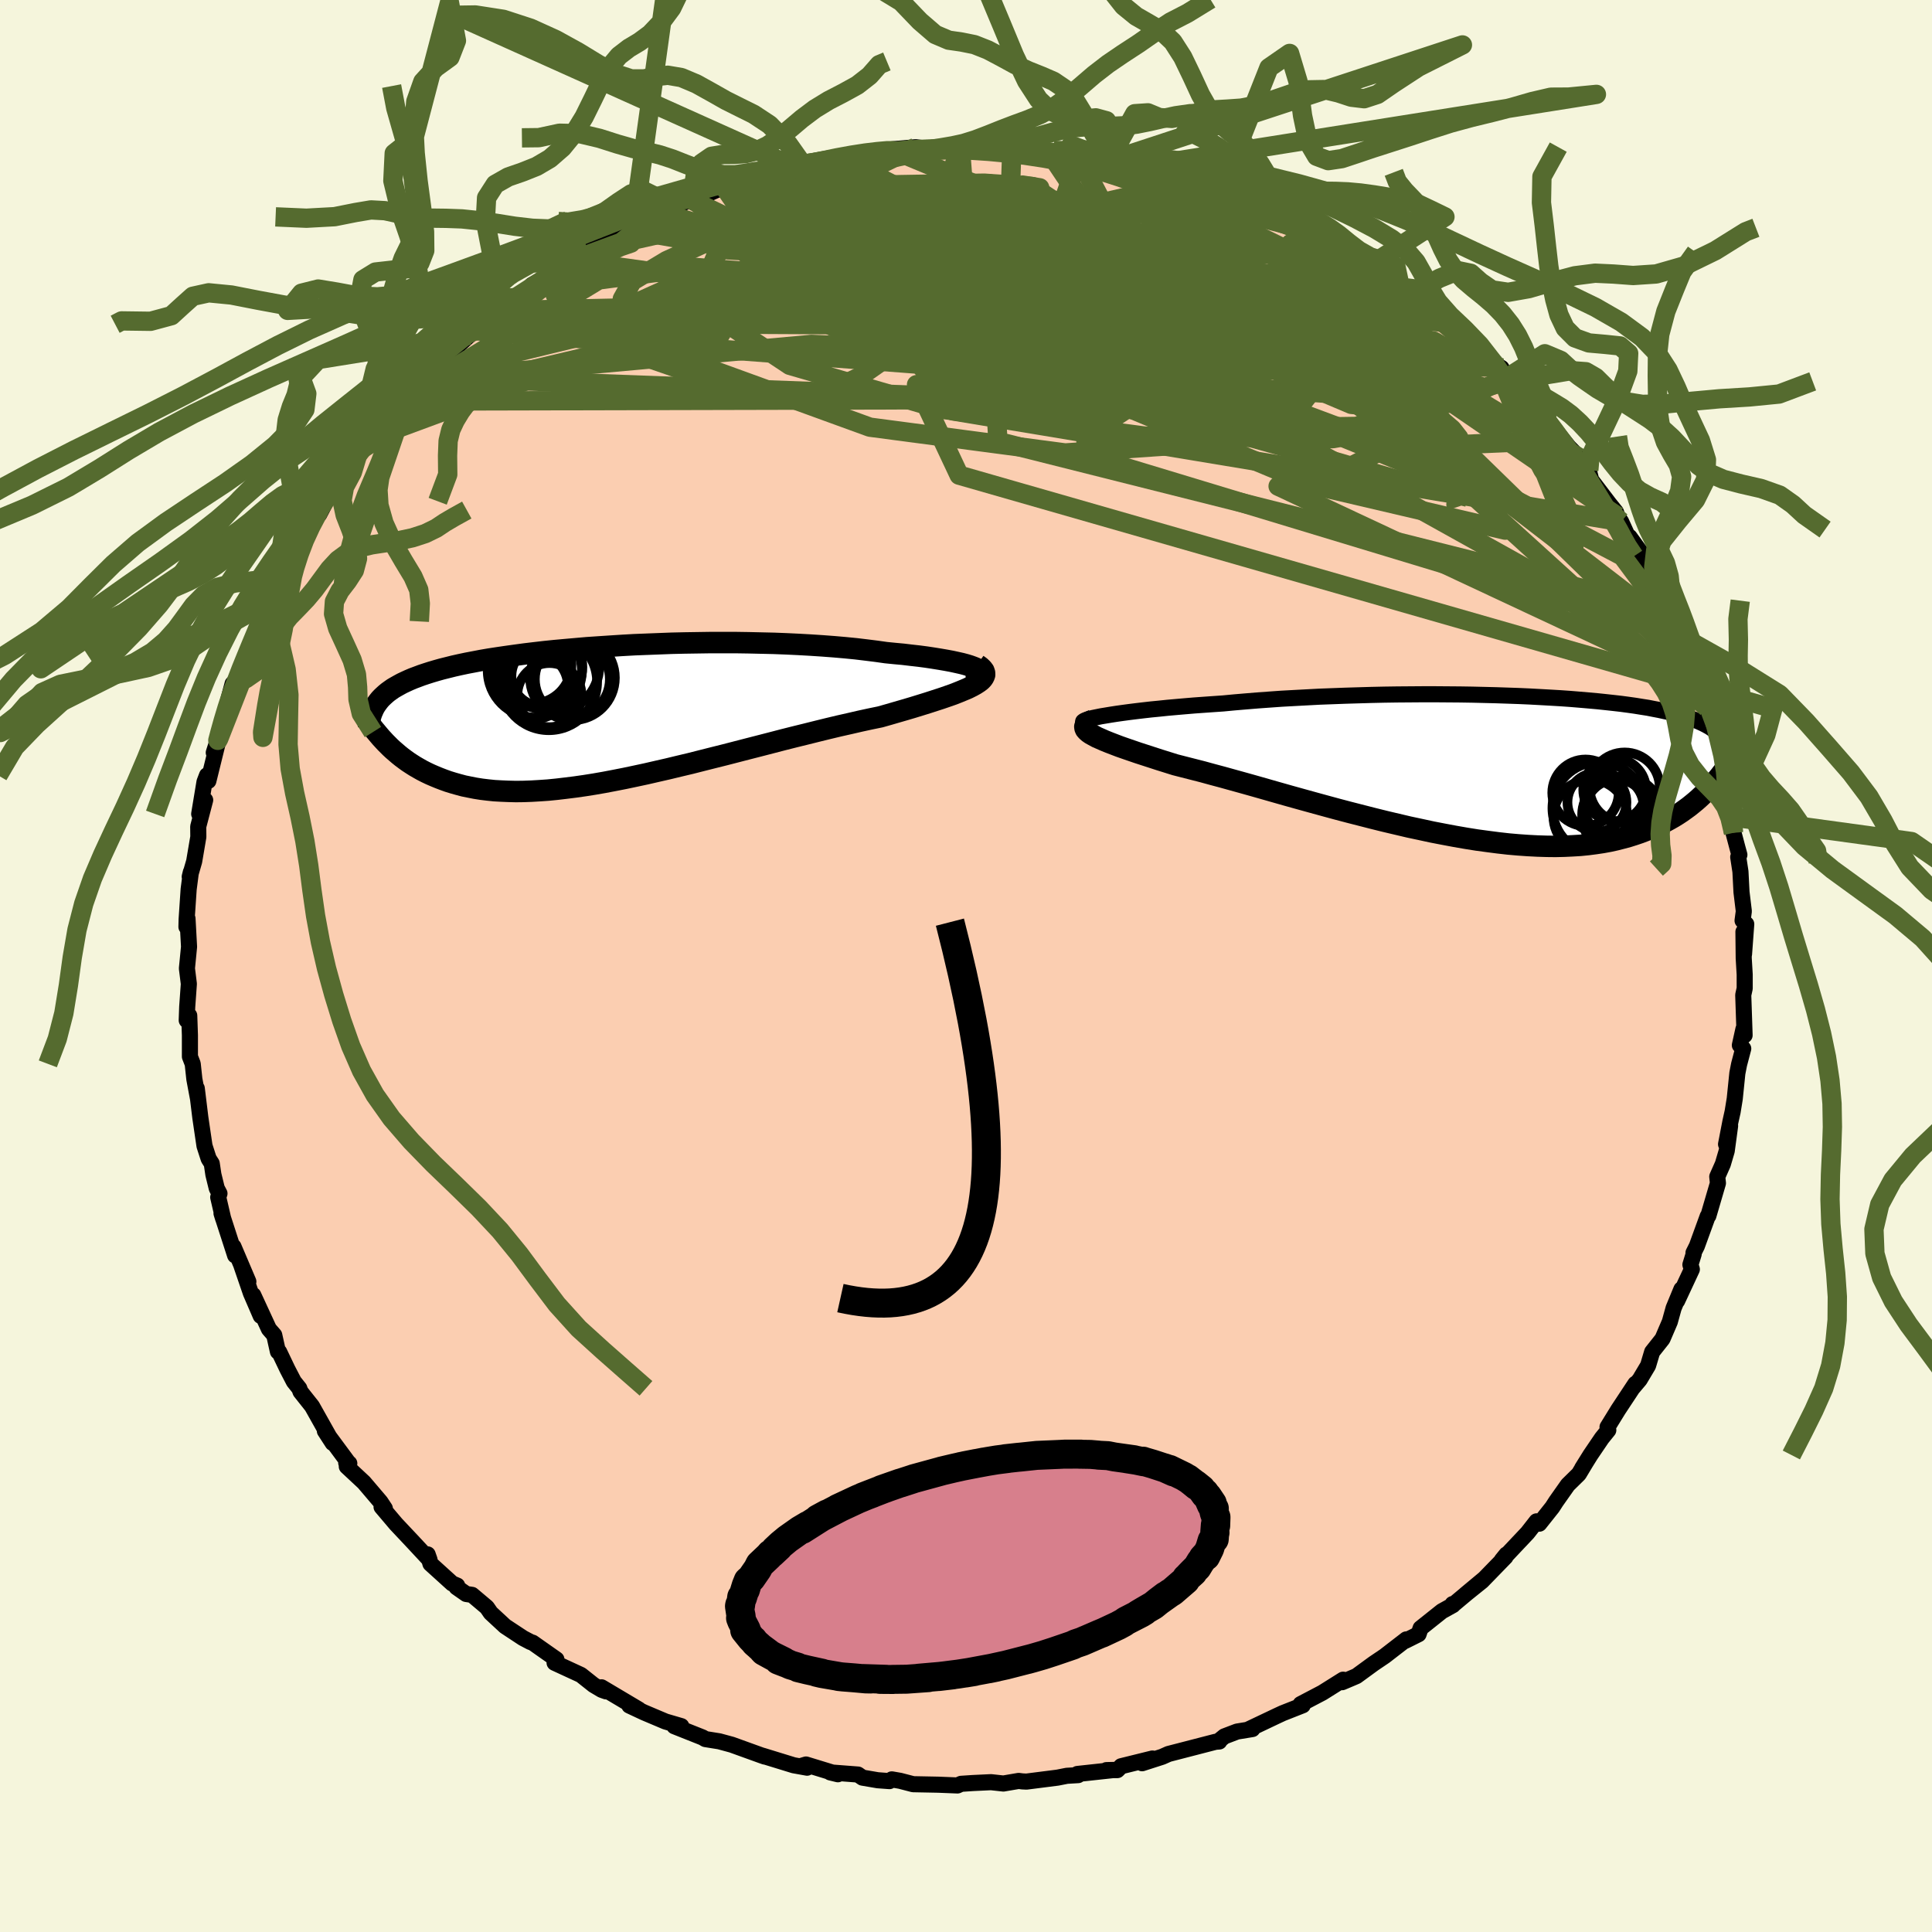 <svg xmlns="http://www.w3.org/2000/svg" width="500" height="500" viewBox="-100 -100 200 200"><defs><clipPath id="c"><path d="m39.33-4.86-.27-.11-.33-.12-.39-.12-.45-.12-.49-.11-.55-.12-.59-.11-.64-.11-.68-.11-.73-.11-.76-.1-.8-.09-.84-.1-.87-.08-.9-.09-.99-.14-1.04-.13-1.08-.13-1.12-.11-1.15-.1-1.19-.09-1.22-.08L21-7.31l-1.26-.06-1.29-.05-1.3-.03-1.32-.03-1.32-.02h-2.66l-1.33.02-1.32.02-1.32.03-1.3.05-1.29.05-1.28.05-1.25.07-1.24.08-1.21.08-1.19.08-1.15.1-1.13.1-1.1.1-1.07.11-1.03.12-1 .12-.96.13-.93.13-.89.13-.85.13-.82.14-.78.15-.74.14-.71.15-.67.15-.64.16-.6.15-.57.16-.54.16-.5.16-.48.16-.45.17-.43.16-.4.17-.37.17-.36.17-.33.18-.32.18-.29.17-.27.19-.25.18-.23.19-.21.19-.2.19-.18.19-.16.2-.15.2-.14.2-.12.2 1.13 3.66.25.25.26.26.27.25.29.25.29.25.31.25.32.24.33.24.35.23.36.23.38.22.39.22.41.21.42.2.44.19.46.19.47.18.5.18.52.16.53.15.56.15.59.12.61.12.63.1.66.08.68.07.72.04.73.03.77.02.79-.01.83-.03.85-.05.87-.06.9-.09.93-.11.96-.12.98-.14 1.01-.16 1.03-.18 1.05-.2L3 6.56l1.09-.23 1.12-.24 1.13-.26 1.14-.26 1.16-.28 1.18-.28 1.18-.3 1.19-.3 1.2-.3 1.2-.31 1.2-.31L17 3.18l1.2-.31 1.19-.31 1.19-.3 1.18-.29 1.16-.29 1.14-.28 1.13-.27L26.3.88l1.08-.25L28.44.4l1.02-.21.88-.25.86-.25.83-.24.81-.24.78-.24.74-.23.71-.23.68-.22.64-.22.6-.21.56-.22.51-.21.47-.2.42-.21.36-.2"/></clipPath><clipPath id="b"><path d="m-40.01-5.27.54-.09.58-.09.64-.09.67-.09.72-.09.76-.09.79-.09.83-.08.86-.09.9-.08.92-.08.95-.08.98-.07.99-.07 1.02-.07 1.16-.11 1.18-.1 1.21-.1 1.24-.09 1.27-.09 1.28-.07 1.31-.07 1.31-.07 1.33-.05 1.34-.05 1.34-.04 1.35-.04 1.34-.03 1.34-.02 1.33-.01 1.32-.01h1.31l1.3.01 1.28.01 1.25.02 1.24.03 1.21.03 1.19.04 1.16.04 1.13.05 1.1.06 1.07.06 1.03.06 1 .07.97.08.93.08.9.08.86.09.82.09.79.09.75.1.71.1.68.11.64.1.61.12.58.11.55.12.51.11.48.13.46.12.43.12.4.13.38.13.36.13.33.13.32.14.3.14.28.14.25.14.24.14.22.15.21.15.19.15.17.15.16.16.15.15.13.16.12.17.11.16-1.76 5.05-.29.3-.3.29-.31.29-.33.29-.34.28-.36.29-.37.27-.39.28-.41.27-.42.26-.44.25-.46.25-.48.24-.49.23-.52.22-.54.22-.55.21-.59.2-.6.19-.63.17-.66.17-.68.15-.71.13-.74.11-.77.1-.8.08-.83.05-.85.04-.89.02-.92-.01-.95-.03-.97-.05-1-.07-1.03-.09-1.06-.12-1.08-.14-1.11-.15-1.13-.18-1.15-.2-1.17-.22-1.19-.23-1.2-.26-1.22-.26-1.23-.29-1.23-.29-1.25-.31-1.25-.32-1.25-.32-1.25-.33-1.25-.34-1.24-.34-1.23-.34-1.22-.34-1.2-.34-1.19-.34-1.16-.33-1.14-.32-1.12-.31-1.08-.3-1.05-.28L-30 .55l-.98-.25-.94-.24-.9-.23-.83-.26-.8-.25-.77-.25-.74-.24-.71-.23-.67-.23-.64-.22-.6-.21-.55-.21-.52-.2-.47-.19-.43-.19-.39-.17-.33-.18-.29-.16"/></clipPath><filter id="a"><feTurbulence baseFrequency=".05" numOctaves="3" result="noise" type="noise"/><feDisplacementMap in="SourceGraphic" in2="noise" scale="2"/></filter></defs><rect width="100%" height="100%" x="-100" y="-100" fill="beige"/><path fill="#FBCEB1" stroke="#000" stroke-linejoin="round" stroke-width="1.667" d="m80.51-.79.1 1.68v1.43l-.15.68.14 4.17-.12-.64-.37 1.67.35.35-.43 1.63-.18.92-.27 2.64-.22 1.35-.23 1.03-.45 2.33.42-1.9-.35 2.59-.4 1.36-.58 1.31.07.67-.99 3.38-.07.05-1.12 3.08-.35.7.02.13-.34 1.1.15.48-1.52 3.26.44-1.2-.81 1.96-.39 1.41-.76 1.77-1.07 1.35-.42 1.41-.87 1.46-.64.76.19-.33-1.77 2.68-1.11 1.8.08.32-.67.83-1.18 1.74-.86 1.38.41-.66-.75 1.25-1.14 1.12-1.22 1.73-.38.59-1.35 1.7-.29-.24-.93 1.19-2.66 2.82.47-.58-.09.25-2.44 2.51-1.73 1.39 1.98-1.65-3.18 2.66-.11-.03.04.11-1.14.63-2.21 1.76-.21.62-1.38.69.11-.15-2.24 1.73-1.14.77-1.78 1.3-.63.27-.85.36.1-.26-2.15 1.35-2.25 1.18.22.12-2.08.82-.56.26-3.01 1.43.44-.05-1.59.26-1.31.5-.43.35-.1.18-.39.03-4.87 1.26-.65.29-2.08.67 1.07-.49-3.24.8-.39.4h-1.13l.87-.02-3.88.42.08.12-1.17.07-.96.19-3.22.41-.42-.02-.39-.05-1.58.27-1.28-.14-1.89.09-1.21.08-.37.17-2.01-.08-2.58-.05-1.35-.35-.86-.15-.24.18-1.22-.09-1.58-.27-.46-.32-2.87-.22.79.19-3.3-1.01-.63.19.74.14-1.39-.25-3.22-.99.23.09-.29-.1-3.13-1.13-1.29-.35-1.44-.23-.29-.17-2.92-1.16.72-.01-.99-.29-.65-.19-2.2-.93-1.54-.72.99.41-3.87-2.3.47.42-.45-.16-.84-.5-1.31-1.04-2.73-1.26.19-.35-2.46-1.73-.22-.07-.78-.41-1.85-1.22-1.49-1.38-.4-.58-1.53-1.29-.61-.09-1-.7.07-.17-.52-.22-2.25-2.04-.29-.97.2.57-1.74-1.87-1.74-1.85L-60.5 56l.34.16-.45-.68-1.72-2.02-1.77-1.65.26-.32-.32-.06.26.04-2.47-3.34.81 1.25-2.14-3.81-1.19-1.5-.13-.35-.56-.7-.66-1.27-.86-1.8-.13-.03-.38-1.71-.55-.63-1.62-3.51.77 2.15-1.02-2.36-.98-2.86.72 1.67-1.54-3.62.17.91-1.41-4.36.18.58-.52-2.24.13-.39-.28-.53-.35-1.43-.17-1.14-.32-.5-.43-1.33-.43-2.92-.37-3.03-.03.04.16 1.03-.38-2.03-.17-1.58-.29-.75V7.16l-.07-2.03-.26.49.05-1.39.17-2.38-.2-1.6.22-2.24-.16-2.92-.11.86.02-.78.21-3.12.23-1.78-.12.49.46-1.59.43-2.53v-.17l-.01-.9.72-2.75-.62 1.44.55-3.32.26-.68.14.58 1.08-4.38-.52 1.45.93-2.93-.16.25.57-2.16.61-2.29.54-.52.43-1.32 1.07-2.76-.26 1.13 1.3-3.45.03.01.87-2.46.11.27.45-1.49.93-1.35.83-1.54.49-.87 1.18-2.11 1.1-1.48v-.23l-.1.63 1.4-2.68-.2.48 1.66-2.39 1.23-1.96-.18.49.86-1.16 1.3-1.62-1.08 1.1 3.32-3.98-.68 1.14 1.5-1.65 1.57-1.71-.53.6.6-.86 1.26-1.31 1.64-1.31 1.88-1.72 1.45-1.27-.94.67.02.13 1.51-1.11.83-.96 2.42-1.38-.21-.13.75-.46.63-.69 2.44-1.38 2.31-1.6-.61.45 1.13-.95.43-.1 3.73-2.22.14.01 1.92-.83 1.69-.94.52.08.13-.21 2.9-1.27-.12.21.49-.56 1.2-.15 1.59-.71 2.87-.82-2.3.9 3.85-1.43-1.14.37 2.38-.43 1.96-.59.69-.07.67-.27 2.43-.68 1.53-.03 2.14-.2.79-.26 1.21-.35.59.13-.3-.14 2.47-.22 1.7.21.69.02 2.4-.06-.16-.12.73.14 2.81-.09 1.92.23-.14-.01 1.72-.02 2.13.08.08.23 2.1-.04.9.47.52-.03 1.98.38.59.05 2.03.6h1.11l.69.14 2.1.7-.39-.16 3.39.95-.65.01 3.05 1.07.28-.38.23.32.68.44 3.77 1.31 1.64 1.01-1.36-.89 2.59 1.11 2.04 1.06.85.65-1.88-.99 2.06 1.2 2.77 1.4.45.19 1.08.71.64.35 2.11 1.29.91.93.39.07 1.38 1.27.25-.08 1.68 1.77-.24-.81 1.99 1.57 1.83 1.75-.03.21.97.92 1.52 1.28.74.44.61 1.01.28-.07 2.96 3-.16.15.78 1.07.17.25.22.15 2.11 2.62 1.06 1.08.44.71.57.62.25 1.01 1.86 2.44.7.87.16.44.38.57.96 2.11-.09-.54 1.15 1.58.99 2.2.86 1.36-.45-.35 1.35 2.75 1.04 2.09v.46l-.19-.33.35.4 1.87 4.7-.02-.46.38 1.22-.01-.41.7 2.48.61 3.16-.36-1.51 1.03 3.1.49 2.29-.06.65.57 2.45-.26-1.2.56 2.36.16 1.64.4 1.51.21.77-.12.23.23 1.51.11 2.12.24 1.98-.13.97.38.36-.23 3.13-.06-2.33.03 2.75.1 1.68" filter="url(#a)"/><path fill="#fff" d="m-40.01-5.27.54-.09.58-.09.64-.09.67-.09.72-.09.76-.09.79-.09.83-.08.86-.09.9-.08.92-.08.95-.08.98-.07.99-.07 1.02-.07 1.16-.11 1.18-.1 1.21-.1 1.24-.09 1.27-.09 1.28-.07 1.31-.07 1.31-.07 1.33-.05 1.34-.05 1.34-.04 1.35-.04 1.34-.03 1.34-.02 1.33-.01 1.32-.01h1.31l1.3.01 1.28.01 1.25.02 1.24.03 1.21.03 1.19.04 1.16.04 1.13.05 1.1.06 1.07.06 1.03.06 1 .07.97.08.93.08.9.08.86.09.82.09.79.09.75.1.71.1.68.11.64.1.61.12.58.11.55.12.51.11.48.13.46.12.43.12.4.13.38.13.36.13.33.13.32.14.3.14.28.14.25.14.24.14.22.15.21.15.19.15.17.15.16.16.15.15.13.16.12.17.11.16-1.76 5.05-.29.3-.3.29-.31.29-.33.29-.34.28-.36.29-.37.27-.39.28-.41.27-.42.26-.44.25-.46.25-.48.24-.49.23-.52.22-.54.22-.55.21-.59.2-.6.19-.63.17-.66.17-.68.15-.71.13-.74.11-.77.1-.8.08-.83.05-.85.04-.89.02-.92-.01-.95-.03-.97-.05-1-.07-1.03-.09-1.06-.12-1.08-.14-1.11-.15-1.13-.18-1.15-.2-1.17-.22-1.19-.23-1.2-.26-1.22-.26-1.23-.29-1.23-.29-1.25-.31-1.25-.32-1.25-.32-1.25-.33-1.25-.34-1.24-.34-1.23-.34-1.22-.34-1.2-.34-1.19-.34-1.16-.33-1.14-.32-1.12-.31-1.08-.3-1.05-.28L-30 .55l-.98-.25-.94-.24-.9-.23-.83-.26-.8-.25-.77-.25-.74-.24-.71-.23-.67-.23-.64-.22-.6-.21-.55-.21-.52-.2-.47-.19-.43-.19-.39-.17-.33-.18-.29-.16" filter="url(#a)" transform="translate(54.48 -20.66)"/><path fill="#fff" d="m39.33-4.86-.27-.11-.33-.12-.39-.12-.45-.12-.49-.11-.55-.12-.59-.11-.64-.11-.68-.11-.73-.11-.76-.1-.8-.09-.84-.1-.87-.08-.9-.09-.99-.14-1.04-.13-1.08-.13-1.12-.11-1.15-.1-1.19-.09-1.22-.08L21-7.31l-1.26-.06-1.29-.05-1.3-.03-1.32-.03-1.32-.02h-2.66l-1.33.02-1.32.02-1.32.03-1.3.05-1.29.05-1.28.05-1.25.07-1.24.08-1.21.08-1.19.08-1.15.1-1.13.1-1.1.1-1.07.11-1.03.12-1 .12-.96.13-.93.13-.89.13-.85.13-.82.14-.78.15-.74.14-.71.15-.67.15-.64.16-.6.15-.57.16-.54.16-.5.16-.48.16-.45.17-.43.16-.4.17-.37.17-.36.17-.33.18-.32.18-.29.17-.27.19-.25.18-.23.19-.21.19-.2.19-.18.19-.16.2-.15.2-.14.2-.12.2 1.13 3.66.25.25.26.26.27.25.29.25.29.25.31.25.32.24.33.24.35.23.36.23.38.22.39.22.41.21.42.2.44.19.46.19.47.18.5.18.52.16.53.15.56.15.59.12.61.12.63.1.66.08.68.07.72.04.73.03.77.02.79-.01.83-.03.85-.05.87-.06.9-.09.93-.11.96-.12.98-.14 1.01-.16 1.03-.18 1.05-.2L3 6.56l1.09-.23 1.12-.24 1.13-.26 1.14-.26 1.16-.28 1.18-.28 1.18-.3 1.19-.3 1.2-.3 1.2-.31 1.2-.31L17 3.18l1.2-.31 1.19-.31 1.19-.3 1.18-.29 1.16-.29 1.14-.28 1.13-.27L26.3.88l1.08-.25L28.44.4l1.02-.21.88-.25.86-.25.83-.24.81-.24.78-.24.74-.23.71-.23.68-.22.64-.22.6-.21.56-.22.51-.21.47-.2.42-.21.36-.2" filter="url(#a)" transform="translate(-38.33 -25.98)"/><g fill="none" stroke="#000" transform="translate(54.48 -20.66)"><path stroke-linejoin="round" stroke-width="1.667" d="m-42.31-4.54-.05-.05.01-.06.08-.06.14-.07.21-.08.27-.08.32-.08.39-.08.44-.09.49-.08.54-.09.58-.09.64-.09.67-.09.72-.09.76-.09.79-.09.83-.08.86-.09.9-.08.92-.08.95-.08.98-.07.99-.07 1.02-.07 1.16-.11 1.18-.1 1.21-.1 1.24-.09 1.27-.09 1.28-.07 1.31-.07 1.31-.07 1.33-.05 1.34-.05 1.34-.04 1.35-.04 1.34-.03 1.34-.02 1.33-.01 1.32-.01h1.31l1.3.01 1.28.01 1.25.02 1.24.03 1.21.03 1.19.04 1.16.04 1.13.05 1.1.06 1.07.06 1.03.06 1 .07.97.08.93.08.9.08.86.09.82.09.79.09.75.1.71.1.68.11.64.1.61.12.58.11.55.12.51.11.48.13.46.12.43.12.4.13.38.13.36.13.33.13.32.14.3.14.28.14.25.14.24.14.22.15.21.15.19.15.17.15.16.16.15.15.13.16.12.17.11.16.1.17.08.17.08.17.07.17.06.17.05.18.04.18.04.18.03.18.02.19" filter="url(#a)"/><path stroke-linejoin="round" stroke-width="2.222" d="m-41.3-4.81-.31.14-.23.14-.18.14-.11.13-.05.14.02.15.06.14.13.15.18.16.23.16.29.16.33.18.39.17.43.19.47.19.52.2.55.21.6.21.64.22.67.23.71.23.74.24.77.25.8.25.83.26.9.23.94.24.98.25 1.02.28 1.05.28 1.08.3 1.12.31 1.14.32 1.16.33 1.19.34 1.2.34 1.22.34 1.23.34 1.24.34 1.25.34 1.25.33 1.25.32 1.25.32 1.25.31 1.23.29 1.23.29 1.22.26 1.2.26 1.19.23 1.17.22 1.15.2 1.13.18 1.11.15 1.08.14 1.06.12 1.03.09 1 .07.97.05.95.03.92.01.89-.02.85-.04.83-.05.8-.08.77-.1.74-.11.71-.13.68-.15.66-.17.63-.17.6-.19.59-.2.55-.21.54-.22.52-.22.49-.23.48-.24.46-.25.44-.25.42-.26.41-.27.39-.28.37-.27.36-.29.34-.28.33-.29.31-.29.3-.29.29-.3.28-.29.26-.29.26-.3.24-.29.24-.29.22-.29.22-.28.21-.29.19-.28.2-.28" filter="url(#a)"/><circle cx="11.011" cy="4.323" r="4.782" clip-path="url(#b)" filter="url(#a)"/><circle cx="10.836" cy="3.713" r="3.054" clip-path="url(#b)" filter="url(#a)"/><circle cx="9.651" cy="2.723" r="3.44" clip-path="url(#b)" filter="url(#a)"/><circle cx="10.151" cy="5.188" r="3.818" clip-path="url(#b)" filter="url(#a)"/><circle cx="12.666" cy="2.418" r="3.248" clip-path="url(#b)" filter="url(#a)"/><circle cx="13.481" cy="5.168" r="4.136" clip-path="url(#b)" filter="url(#a)"/><circle cx="12.861" cy="4.618" r="3.27" clip-path="url(#b)" filter="url(#a)"/><circle cx="12.586" cy="4.133" r="3.078" clip-path="url(#b)" filter="url(#a)"/><circle cx="13.701" cy="2.188" r="3.634" clip-path="url(#b)" filter="url(#a)"/><circle cx="13.026" cy="4.993" r="3.722" clip-path="url(#b)" filter="url(#a)"/></g><g fill="none" stroke="#000" transform="translate(-38.33 -25.98)"><path stroke-linejoin="round" stroke-width="2.222" d="m38.31-3.87.44-.07.36-.08.28-.09.21-.09.13-.1.05-.1-.01-.11-.08-.11-.15-.12-.21-.12-.27-.11-.33-.12-.39-.12-.45-.12-.49-.11-.55-.12-.59-.11-.64-.11-.68-.11-.73-.11-.76-.1-.8-.09-.84-.1-.87-.08-.9-.09-.99-.14-1.04-.13-1.08-.13-1.12-.11-1.15-.1-1.19-.09-1.22-.08L21-7.31l-1.26-.06-1.29-.05-1.3-.03-1.32-.03-1.32-.02h-2.66l-1.33.02-1.32.02-1.32.03-1.3.05-1.29.05-1.28.05-1.25.07-1.24.08-1.21.08-1.19.08-1.15.1-1.13.1-1.1.1-1.07.11-1.03.12-1 .12-.96.13-.93.13-.89.13-.85.13-.82.14-.78.15-.74.14-.71.15-.67.15-.64.16-.6.15-.57.16-.54.16-.5.16-.48.16-.45.17-.43.16-.4.17-.37.17-.36.17-.33.18-.32.18-.29.17-.27.19-.25.18-.23.19-.21.19-.2.19-.18.19-.16.2-.15.2-.14.2-.12.2-.11.21-.09.21-.09.21-.07.21-.07.22-.05.22-.05.22-.03.23-.03.23-.02.22" filter="url(#a)"/><path stroke-linejoin="round" stroke-width="2.222" d="m39.49-5.22.31.22.23.22.15.2.07.21.01.2-.07.2-.13.2-.19.2-.25.19-.31.2-.36.2-.42.21-.47.2-.51.21-.56.22-.6.21-.64.22-.68.22-.71.23-.74.23-.78.24-.81.24-.83.24-.86.25-.88.25-1.02.21-1.06.23-1.08.25-1.11.25-1.13.27-1.14.28-1.16.29-1.18.29-1.19.3-1.19.31-1.2.31-1.21.31-1.2.31-1.2.31-1.2.3-1.19.3-1.18.3-1.18.28-1.16.28-1.14.26-1.13.26-1.12.24L3 6.56l-1.07.21-1.05.2-1.03.18-1.01.16-.98.14-.96.12-.93.11-.9.09-.87.06-.85.05-.83.03-.79.01-.77-.02-.73-.03-.72-.04-.68-.07-.66-.08-.63-.1-.61-.12-.59-.12-.56-.15-.53-.15-.52-.16-.5-.18-.47-.18-.46-.19-.44-.19-.42-.2-.41-.21-.39-.22-.38-.22-.36-.23-.35-.23-.33-.24-.32-.24-.31-.25-.29-.25-.29-.25-.27-.25-.26-.26-.25-.25-.24-.26-.23-.25-.22-.26-.21-.25-.21-.25-.2-.25-.18-.25-.19-.24-.17-.25-.17-.24" filter="url(#a)"/><circle cx="-6.31" cy="-4.617" r="4.874" clip-path="url(#c)" filter="url(#a)"/><circle cx="-6.26" cy="-3.007" r="3.384" clip-path="url(#c)" filter="url(#a)"/><circle cx="-4.855" cy="-3.427" r="4.996" clip-path="url(#c)" filter="url(#a)"/><circle cx="-4.375" cy="-5.042" r="4.74" clip-path="url(#c)" filter="url(#a)"/><circle cx="-4.795" cy="-2.062" r="3.32" clip-path="url(#c)" filter="url(#a)"/><circle cx="-5.605" cy="-4.042" r="3.122" clip-path="url(#c)" filter="url(#a)"/><circle cx="-2.405" cy="-3.857" r="4.386" clip-path="url(#c)" filter="url(#a)"/><circle cx="-2.42" cy="-3.702" r="3.882" clip-path="url(#c)" filter="url(#a)"/><circle cx="-6.585" cy="-5.252" r="4.074" clip-path="url(#c)" filter="url(#a)"/><circle cx="-5.665" cy="-4.977" r="4.284" clip-path="url(#c)" filter="url(#a)"/></g><g fill="none" stroke="#556B2F" stroke-linejoin="round" stroke-width="2"><path d="m-56.18-60.96 72.81 2.69 24.08 2.94 1.35-1.65-5.78-4.22-7.54-4.87-8.16-4.52-7.27-3.51-4.26-2.1-.15-.63 2.88.66 3.26 1.79 1.25 2.95-1.26 4.17-2.17 4.98-.79 4.53 1.6 2.09 3.16-2.13 5.39-5.91 33.21 1.79" filter="url(#a)"/><path d="m46.97-69.04-38.44 3.3-4.2-.64-6.01-2.41-3.21-2.23 3.3-1.69 6.98-1.23 6.51-.63 4.28.4 2.5 1.77 1.36 2.88.11 3.05-1.1 2.09-1.16.22-.62-2.48-3.28-6.03-9.38-8 .13-3.77" filter="url(#a)"/><path d="m8.67-84.15 13.19 19.66-5.22 2.48-3.24-3.44-6.39-4.28-8.56-2.78-6.13-1.1-1.16-.43 2.92-.75 4.7-1.38 4.56-1.69 3.25-1.56 1.04-1.14-1.77-.28-5.43 1.82-14.45 6.78-47.94 17.74" filter="url(#a)"/><path d="M-24.48-80.59-3.38-73l-15.94 4.22-12.64 1.39-2.78-.99 4.46-2.01 8.3-1.76 9.94-.61 10.27.93 9.58 2.41 7.62 3.29 4.46 3.27.86 2.4-1.74 1.1-2.06.11-.01-.01 2.8.87 3.28 2.1-1.47 2.4-11.28.78-20.22-2.67-17.49-6.36 5.37-8.6 45.11-10.34" filter="url(#a)"/><path d="m-50.87-65.77 70.61 5.34 24.45 1.6 4.01 2.37-10.21 1.87-19.52-.27-21.1-2.79-15.61-4.53-7.43-4.94-1.22-4.03.99-2.34.61-.73.71.09 3.26.2 7.82.47 13.18 1.18 18.18-.26 2.83-9.34" filter="url(#a)"/><path d="m23.69-81.09 23.03 19.15-.83.81-2.03-1.16.55-.01-.39.16-4.19-.4-8.37-1.01-10.92-1.5-10.99-1.91L.8-69.14l-5.3-2.24-2-2.1.13-1.82.92-1.49.98-1.06.86-.41.32.67-1.44 2.15-4.26 3.6-4.76 3.91 3.07 1.43 18.02-4.82 4.33-12.4" filter="url(#a)"/><path d="M75.64-30.02 51.3-53.74 29.56-67.38l-16.88-4.28-11.57 1.7-2.64 4.39 6.94 4.64 12.7 3.5 13.01 1.72 9.35-.15 4.43-1.73.12-2.69-3.15-2.94-5.73-2.63-7.59-1.98-7.9-1.23-5.64-.71-1.08-.84 3.71-1.7 6.28-2.6 5.17-2.57 1.96-.84" filter="url(#a)"/><path d="m20.69-81.88-6.62 4.48-2.75 3.41 8.77 3.35 8.93 2.91 2.09 1.18-4.68-.97-7.86-2.44-7.69-2.92-5.72-2.47-3.3-1.14-1.76.91-2.88 3.22-5.06 5.72 6.49 9.18 69.17 11.47" filter="url(#a)"/><path d="m-28.21-79.46 6.27 6.57 12.89-1.3 2.98-2.54-1.73-1.14-1.57.29.14.89 1.27.85 1.74.66 2.7.67 4.92 1.04 7.92 1.81 10.3 2.75 10.81 3.5 9.19 3.77 6.31 3.58 3.49 3.25 1.38 2.86-.74 1.98-4.55-.11-10.42-3.06-15.52-4.32L.12-58.62l-58.76.14" filter="url(#a)"/><path d="M72.59-36.88 3.31-54.3 2.7-64.41l13.53-3.32 7.64-.19-.56.73-4.46.48-4.02-.39-1.59-1.26.9-1.53 2.59-.99 3.34.01 3.1.79 1.92.98v.67l-2.25.39-4.59.51-7 .87-9.18.83-9.71-.1-6.1-1.57 2.92-2.16 12.59-.55 7.28 1.67-44.42-7.75" filter="url(#a)"/><path d="m-58.64-58.48 20.62-12.54 9.95-1.3 11.22.87 10.91-.48 5.32-1.52-1.04-.98-3.81.86-2.32 2.72 1.22 3.02 4.11 1.01 5.23-2.33 5.77-4.43 8.14-2.57L32-71.32l31.9 19.38" filter="url(#a)"/><path d="m-50.87-65.77 11.18-1.6 22.22-3.96 14.22-2.68 6.16-.91 2.57.74.48 1.42-2.03.95-3.9-.06-3.22-.8.3-.9 5.05-.5 8.65.04 9.5.33 7.56.21 4-.24.23-.76-3.05-.98-6.07-.53-10.07 1.03-17.32 3.82-28.49 6.58-25.74 6.09" filter="url(#a)"/><path d="m-40.8-73.03 62.03 8.6 17.05.53-2.98-.12-13.54-.83-15.51-1.28-9.97-.53-.63.98 7.88 2.11 12.2 2.01 11.44.63 7.06-1.18 1.7-2.26-2.72-1.91-5.44-.35-5.99 1.33-3.24 1.44 1.72-1.67-1.35-7.94L-7.38-84.4" filter="url(#a)"/><path d="m32.69-77.31-15.65-2.61 8.32 6.9 14.37 10.55 9.39 8.11 1.56 3.35-4.2-.65-7.08-2.89-8.34-3.81-8.68-4.02-7.4-3.56-3.79-2.16.95.14 3.52 2.52.92 3.6-5.84 2.34-9.52-.77.23-3.41 23.76-2.45 29.48 3.78" filter="url(#a)"/><path d="M73.44-34.66 35.72-63.73l-19-7.73-13.39-.68-9.54.49-3.65.6 2.26.86 5.41.98 4.61.6.81-.12-3.48-.82-5.63-1.22-4.32-1.36-.12-1.33 4.94-1.23 8.43-1.03 8.69-.73 5.39-.46-.5-.23-7.13.06-12 .56-12.05 1.01-3.42.66 16.91-.07 46.4 4.69" filter="url(#a)"/><path d="m55.43-61.91-20.02-4.63-10.5 1.46-10.59-.36-4.67.25 1.94.92 4.14.27 1.52-1.13-3.02-2.28-6.3-2.56-6.81-1.98-4.85-.91-1.8.2.99.97 2.86 1.26 4.01 1.08 5.24.71 6.89.42 8.08.23 6.89-.31 2-1.8-4.86-3.97-7.97-4.79-.47-1.81 17.83 4.64" filter="url(#a)"/><path d="m-22.18-81.49 16.42 6.25 26.06 5.68 16.03 3.63 6.59 2.31-1.2.51-7.79-1.66-11.74-3.19-11.69-3.55-8.1-3.12-3.3-2.45-.13-1.83-.14-1.23-2.88-.51-6.43.46-8.96 1.56-9.48 2.25-7.11 1.59-4.77 1.76" filter="url(#a)"/><path d="m-28.33-79.25 11.62 5.66 23.88 2.94 11.66 3.49 1.09 2.83-3.12.49-3.41-1.96-2.46-3.18-1.57-2.87-1.01-1.65-.5-.22.26.95L9.3-71.1l1.63 1.79 1.01 1.26-.4.3-1.2-.56.02-.76 3.13-.15 5.78.65 4.78.65-1.78-.45-15.96-.65-54.84 1.18" filter="url(#a)"/><path d="m-24.48-80.59 26.37-.45 4.99.35 2.4 1.61.92 1.71-.85 1.38.4 1.46 4.6 1.96 8.26 2.58 8.07 2.95 3.09 2.76-5.7 1.73-15.34.51-17.85 1.86 4.41 9.37L76.02-28.8" filter="url(#a)"/><path d="m67.82-45.99-9.76-8.29-9.71.42-18.06-3.13-16.95-5.81-9.24-5.3-2.21-3.16.7-1.16.52-.06-.02.4.99.86 3.49 1.53 5.96 1.85 6.39 1.02 3.79-1-.31-2.81-1.88-2.24 2.51 1.29 8.66 3.08-9.65-12.58" filter="url(#a)"/><path d="M-31.24-77.98 8.67-63.66l-9.99-4.09-10-3.96.37-.72 7.59 1.4 9.19 1.76 6.95.85 3.19-.27-.08-.64-1.14.02.29.94 1.34.85-2.41-.66-9.7-1.77-3.92.38 48.3 2.3" filter="url(#a)"/><path d="m-21.77-81.65 34.58 19.51-7.26-2.26-5.41-2.92 2.99-.51 6.72.48 4.13.15-1.64-.46-6.49-.62-7.65-.2-4.72.5.78 1.01 6.35.92 9.84.35 10.45-.12 8.73.17 5.69 1.4 1.94 2.82-2.45 3.15-7.08 1.44-11.53-2.75L.57-69.6-.58-84.71" filter="url(#a)"/><path d="m44.04-71.23-26.11-7.18-18.06-1.74-10.17.71-6.49 1.3-4 .73-.77-.14 2.73-.41 5.43.37 6.79 2.05 6.98 3.88 6.32 4.8 4.74 4.04 1.71 1.7-2.51-.98-5.41-2.24-2.47-1.21 6.51.92 5.35.53-46.37-13.96" filter="url(#a)"/><path d="m27.28-79.63-49.02 9.2-7.62-.38 11.75-.78 19.36 1.27 17.88 2.78 11.12 2.61 3.88 1.31-.27.06-.56-.48 1.11-.49 2.14-.56 1.39-.92-.25-1.23-1.16-1.14-1.1-.97-1.44-1.49-2.26-2.57 1.37-1.37 11.35 4.48" filter="url(#a)"/><path d="m-31.76-78.06 67.75 28.3 19.83 4.64-3.05-5.76-12.59-9.09-13.6-8.21-10.96-5.43-8.31-2.64-6.54-.81-4.76.11-2.48.67-.31 1.23.47 1.51-1.45.77-6.2-1.12-7.11-3.17 15.86-7.7" filter="url(#a)"/><path d="m56.04-60.9-3.39 1.64-11.03-7.82-7.68-5.48-4.98-2.21-2.69.45.69 2.65 4.57 4.15 7.09 4.42 6.91 3.37 4.23 1.52.33-.39-3.35-1.73-5.72-2.27-6.05-1.91-4.17-.63-1.54 1.41-2.4 3.07-11.63 1.73-23.16-5.46 7.35-20.32" filter="url(#a)"/><path d="m48.65-67.27-8.23.19-17.21 2.15-12.26.38-3.73.12-.32 1.16.07 2.32.99 2.76 2.54 2.06 2.88.39 1.13-1.58-1.73-3.11-4.04-3.74-5.1-3.5-5.33-2.64-5.41-1.55-5.04-.53-2.96.14 1.67.33 7.65.21 11.11.45 7.83 1.9-1.14 5.28.46 11.25 61.31 18.57" filter="url(#a)"/><path d="m73.63-34.79-5.68-7.63-15.61-8.22-22.24-8.31-18.74-6.85-10.09-4.21-2.75-1.34.62.82.84 1.9.1 2.03.03 1.52.99.79 2.48.09 4.12-.35 6.02-.35 8.22.25 9.91 1.47 9.61 2.89 6.3 3.31.75 1.73-.77 2.24 28.97 26.28" filter="url(#a)"/><path d="m-35.37-76.29 32.6-2.98 22.37 5.72 13.19 7.46.5 4.18-8.63.36-10.45-1.69-7.54-2.13-4.85-1.87-4.93-1.42-6.45-.74-5.92.31-1.1 1.59 5.92 2.77 8.52 2.83 5.44-.9 37.99-10.07" filter="url(#a)"/><path d="M55.43-61.91 28.58-68.4-.91-72.19l-15.6-2.06-3.46-1.45 4.14-1.28 8.23-.86 10.19.24 10.86 1.85 10.46 3.29 8.7 3.69 5.35 2.63.79.42-3.81-1.9-6.7-3.17-6.6-2.93-3.55-1.71.39-.5 2.01.31-1.48 1.61-13.77 4.34-56.11 3.9" filter="url(#a)"/><path d="m-31.76-78.06-10.75 8.62 6.11 5.3 12.32 4.27 8.67 1.02 4.37-2.13 4.65-3.27 7.42-2.97 8.56-2.56 6.81-2.27 4.29-1.14 2.61 1.42-.8 4.03-11.43 3.59-26.45-2.54-9.67-13.98" filter="url(#a)"/><path d="m-49.95-66.57 61.38.31L24.11-69l-1.48.6-2.37 2.53.01 1.88 1.74-.09 2.61-1.77 3.58-2.08 5.08-.59 6.43 2.26 5.84 5.09 1.23 5.89-6.96 3.56-7.51 2.05 43.7 20.46" filter="url(#a)"/><path d="m11.67-83.72 6.57 12.63 1.27 7.86 5.28 1.86.47-2.28-7.24-2.95-13.11-1.57-15.16-.09-13.27.4-8.7-.11-3.36-1.08 1.03-1.84 3.55-2.13 4.23-1.93 3.92-1.54 3.71-1.19 4.24-1.01 5.27-.86 6.25-.39 7.76.85 12.47 3.61 22.08 9.36 28.51 19.56" filter="url(#a)"/><path d="M-56.25-60.7-16-64.35l33.55 1.46 17.38.62 7.49 1.24 2.33 1.88-.97 1.38-3.89-.37-6.44-2.73-7.72-4.54-7.18-4.92-5.01-3.83-2.14-1.95.23-.19.53.89-2.9 1.37-10.89 1.72-20.79 2.94-24.47 5.93-15.97 10.14m62.28-31.4 1.27-.06 1.63-.12 1.48-.16 1.33-.24 1.28-.31 1.27-.35 1.25-.35 1.24-.3 1.21-.19 1.2-.1 1.21-.01 1.26-.02 1.3-.06 1.33-.17 1.35-.27 1.34-.31 1.35-.29 1.54-.22 2.46.21m-.43-12.05-2.38 1.46-1.73.89-1.69 1.11-1.67 1.16-1.61 1.05-1.51 1.03-1.45 1.12-1.42 1.22-1.4 1.18-1.38.98-1.35.73-1.33.55-1.34.49-1.36.52-1.37.55-1.34.51-1.22.38-1.11.24-1.11.19-1.03.17m-3.87.15h-.76l-1.03.09-1.26.15-1.42.22-1.48.27-1.45.3-1.39.3-1.33.27-1.28.26-1.22.25-1.16.24-1.11.24-1.08.25-1.08.27-1.1.3-1.09.33-1.04.35-.96.36-.98.39-1.11.45-.82.4M79.45-13.79l-.12-1.56.08-1.28.39-1.19.49-1.32.36-1.48.13-1.58-.06-1.59-.16-1.56-.19-1.5-.18-1.43-.16-1.32-.09-1.23-.01-1.3.03-1.65-.05-2.14.24-1.9" filter="url(#a)"/><path d="m79.45-13.79-.36-1.54-.45-1.16-.65-.95-.95-.98-1.08-1.1-.97-1.23-.69-1.33-.4-1.38-.25-1.36-.26-1.28-.38-1.16-.53-1.07-.65-1.02-.72-.97-.76-.91-.85-.84-.96-.75-1.07-.72-1.12-.76-1.06-.85-.93-.95-.93-1.01-1.14-1.11-1.26-1.24-77.77-43.28-1.66-2.35-1.93-1.99-1.65-1.09-1.45-.72-1.42-.71-1.5-.85-1.57-.87-1.54-.65-1.41-.24-1.25.13-1.21.25h-1.31l-1.56-.51-1.85-1-2.1-1.28-2.34-1.29-2.58-1.17-2.82-.92-2.9-.45-1.99.03L-.52-74.94l-.49-.84-1.06-.79-1.23-.82-1.24-.94-1.15-.99-1.03-.9-.95-.72-.96-.5-1.07-.3-1.26-.2-1.45-.22-1.56-.26-1.49-.23-1.19-.05-.78.03" filter="url(#a)"/><path d="m-17.43-82.67-1.82.27-1.43.04-1.13.12-1.02.18-1.06.15h-1.17l-1.27-.19-1.35-.39-1.36-.52-1.34-.53-1.32-.43-1.35-.33-1.43-.33-1.61-.46-1.85-.59-2.03-.48-2.11-.05-2.14.46-1.75.02m3.49 8.07.28.59 1.04.06 1.46-.24 1.62-.41 1.59-.47 1.46-.47 1.33-.42 1.21-.33 1.15-.24 1.09-.17 1.05-.18 1.01-.24 1.03-.31 1.1-.33 1.16-.27 1.13-.15 1.07-.14 2.07-.64" filter="url(#a)"/><path d="m-51.44-71.91 1.9-.55 1.03-.43.98-.53 1.19-.6 1.33-.62 1.32-.64 1.26-.61 1.25-.59 1.3-.57 1.39-.57 1.45-.58 1.44-.54 1.39-.42 1.32-.23 1.29-.03 1.24.09 1.16.01.87-.17.49-.32-.37.35-.06-.65.22-1.58.67-1.41 1.04-.72 1.19-.19 1.19-.01 1.15-.08 1.13-.29 1.13-.53 1.16-.79 1.18-.97 1.23-1.04 1.33-1 1.44-.88 1.51-.78 1.45-.8 1.27-.99 1-1.14.79-.33" filter="url(#a)"/><path d="m-31.11-78.19-1.03-1.46-1.25-.61-1.28.33-1.3.85-1.34.95-1.38.82-1.42.57-1.49.33-1.58.11-1.71-.07-1.82-.21-1.88-.3-1.84-.28-1.75-.18-1.65-.06-1.61-.02-1.6-.14-1.6-.3-1.51-.33-1.45-.08-1.6.27-2.16.43-2.92.16-3.19-.14m31.8 3.57-.76.58-1.02.4-1.54.25-1.82-.04-1.78-.17-1.57-.03-1.29.28-1.09.54-.96.66-.92.59-.95.44-1.07.29-1.28.22-1.51.25-1.75.28-1.95.17-2.09-.1-2.09-.39-1.95-.32-1.72.43-1.44 1.78 24.11-1.35-.95 2.32-.93 1.22-.4 1.12-.04 1.15-.09 1.1-.43 1.02-.78.96-.95.96-.9.99-.73.97-.57.94-.45.96-.28 1.15-.06 1.52.02 1.96-1.04 2.77M78.99-16.59l-.23-1.91-.14-1.68-.27-1.63-.37-1.54-.35-1.46-.32-1.38-.28-1.31-.29-1.24-.33-1.18-.39-1.17-.43-1.17-.43-1.15-.4-1.1-.38-1.06-.42-1.12-.49-1.24-.5-1.3-.39-1.12-.48-1.02" filter="url(#a)"/><path d="m-88.08-66.43.67-.35 3 .04 2.15-.58 1.17-1.07 1.05-.94 1.64-.36 2.36.23 2.75.54 2.71.5 2.44.33 2.19.24 2.11.27 2.12.33 2.14.27 2.05.07 1.86-.15 1.61-.24 1.32-.14h1.02l.83-.01 1.01-.15 1.35-.24-.83.96.96-1.21.07-2.38-.79-3.39-.64-3.28.13-2.38.9-1.4 1.34-.76 1.47-.51 1.46-.58 1.38-.81 1.3-1.13 1.19-1.46 1.06-1.73.92-1.86.86-1.79.87-1.53.95-1.14 1.04-.8 1.09-.65 1.1-.81 1.11-1.17 1.12-1.51.74-1.53-1.21-1.16-3.75 27.02-1.09.37-1.53.71-1.31.61-1.1.51-1.07.55-1.13.63-1.16.72-1.1.75-.99.76-.92.75-.93.74-1.01.7-1.05.56-.9.33-.4-.02.43-.41m-6.83 6.47.78 1.13-.58.98-.97.84-.92.88-.74.99-.57 1.06-.46 1.08-.42 1.08-.45 1.09-.48 1.12-.49 1.16-.43 1.16-.36 1.1-.28 1-.25.92-.26.97-.3 1.19-.36 1.43-.13 1.39 6.63-19.46-.65 1.29-.6 1.06-.45 1.27-.3 1.31-.26 1.2-.3 1.12-.3 1.14-.19 1.31.1 1.59.52 1.85.9 1.99 1.11 1.91.99 1.64.6 1.37.16 1.4-.1 1.87" filter="url(#a)"/><path d="m-59.32-57.34-1.64-4.42.04-1.91.16-1.41.36-1.37.52-1.61.55-1.85.53-1.84.54-1.52.54-1.1.49-.93.33-1.24.04-2.01-.36-2.98-.79-3.71-1.02-3.58-.43-2.27" filter="url(#a)"/><path d="m-58.64-58.48-1.52-1.35-.12-1.54-.7-2.42-1.1-2.89-.68-2.61.33-1.75 1.3-.8 1.79-.2 1.67-.15 1.14-.59.5-1.27-.02-1.97-.3-2.49-.37-2.77-.3-2.88-.14-2.79.2-2.53.73-2.06 1.32-1.45 1.49-1.08.67-1.72-.72-3.93-3.66 13.96-2.06 1.63-.14 2.85.72 2.98.93 2.7.76 2.44.35 2.26-.12 2.07-.52 1.78-.79 1.41-.9 1.07-.88.85-.78.86-.6 1.06-.35 1.44-.03 1.91.11 2.01.55.84-2.16 2.78-.93-.17-.98.98-1.01 1.09-1.16.76-1.27.48-1.24.43-1.13.56-1.06.77-1.09.92-1.16 1-1.26.98-1.32.94-1.33.9-1.26.9-1.15.96-1.09 1.04-1.15 1.07-1.37 1.03-1.7.95-1.96.91-2 .98-1.87 1.19-1.83 1.55-2.41 1.83 32.73-22.05-2.46-1.48-.54 1.36-.66 1.41-.92.98-.88.76-.72.79-.64.89-.74.97-.94 1-1.16.97-1.26.94-1.26.93-1.21.93-1.21.9-1.33.86-1.54.8-1.73.76-1.73.81-1.47.99-1.06 1.22-.86 1.38-1.26 1.29-2.15 1.41" filter="url(#a)"/><path d="m-62.86-53.31-.67 2.21-.81 1.51-.25 1.4.32 1.5.61 1.56.52 1.54.15 1.41-.33 1.24-.7 1.08-.79 1.03-.57 1.1-.09 1.28.43 1.5.75 1.63.74 1.63.45 1.5.12 1.32.04 1.27.34 1.47 1.21 1.91" filter="url(#a)"/><path d="m-47.49-71.28-1.65 1.48-1.1 1.08-.73.76-.56.6-.62.61-.8.74-.95.9-.99 1.02-.92 1.07-.78 1.07-.68 1.05-.66 1.02-.69.99-.76.98-.81.96-.8.94-.72.92-.62.88-.52.82-.51.78-.73 1.26" filter="url(#a)"/><path d="m-48.99-68.48-.85.91-.65.62-.48.46-.55.55-.77.77-.94.94-1.01 1.03-.97 1-.89.94-.83.88-.8.86-.8.88-.81.9-.81.94-.77.94-.72.92-.67.91-.64.91-.67.98-.77 1.13-.8 1.14-.36.43-1.3 2.05-.33.67-.65 1.23-.65 1.41-.55 1.44-.45 1.4-.36 1.34-.26 1.28-.2 1.27-.19 1.25-.2 1.27-.26 1.26-.3 1.27-.31 1.28-.3 1.31-.28 1.35-.25 1.41-.23 1.45-.2 1.28.04.55 3.65-19.9-.57 1.02-.66 1.19-.62 1.17-.55 1.1-.49 1.07-.48 1.11-.49 1.16-.49 1.2-.51 1.22-.52 1.26-.52 1.28-.51 1.32-.5 1.36-.45 1.37-.4 1.33-.33 1.18-.23.87.1-.18 6.9-17.62.63-1.38.65-1.35.68-1.26.61-1.07.49-.91.43-.89.42-.96.47-1.07.53-1.16.57-1.18.58-1.12.56-1.03.57-.95.62-.94.72-1.03.76-1.13.18-.36-9.47 17.79-1.39.86-1.77.4-2.05.25-1.85.46-1.41.8-1.04 1.06-.87 1.2-.91 1.24-1.09 1.22-1.39 1.17-1.8 1.07-2.23.93-2.57.79-2.61.74-2.23.83-1.56 1.08-1.07 1.24-1.17.98-.51.67 28.14-14.15.49-1.42.3-1.57.14-1.69.24-1.6.4-1.42.37-1.28.16-1.27-.1-1.37-.28-1.54-.27-1.69-.08-1.73.19-1.62.43-1.38.49-1.2.29-1.18-.18-1.17-1.2-.51" filter="url(#a)"/><path d="m-71.83-38.32-.56.32-.98.82-1.26.87-1.46.83-1.48.84-1.41.93-1.47 1-1.81.97-2.39.83-3 .65-3.25.52-2.85.58-1.89.85-1.24 1.35-3.21 2.5m24.17-4.76 1.34-.5 1.28-.89.82-1.12.56-1.2.5-1.18.61-1.08.77-.97.88-.9.88-.92.83-.99.78-1.06.78-1.06.87-.94 1.02-.75 1.18-.51 1.31-.31 1.39-.21 1.41-.22 1.41-.3 1.32-.43 1.13-.55.9-.6.95-.56 1.32-.73M73.63-34.79l.11.25.61.42.98.83.97 1.06.78 1.11.61 1.11.51 1.14.48 1.23.47 1.32.47 1.4.53 1.43.61 1.41.74 1.35.87 1.24.98 1.14 1.04 1.11.98 1.12.82 1.18.65 1.15.61 1 .6.86.18 1.18" filter="url(#a)"/><path d="m67.44-54.81.17 1.13.53 1.35.55 1.45.45 1.34.37 1.17.34 1.07.36 1.03.43 1.05.55 1.11.63 1.16.59 1.24.38 1.35.15 1.52.24 1.84.45 2.21" filter="url(#a)"/><path d="m75.55-73.89-1.44 2.02-.76 1.84-.9 2.26-.63 2.37-.24 2.23-.02 2.07.03 1.94.08 1.83.25 1.66.49 1.45.67 1.23.66 1.12.34 1.21-.2 1.5-.75 1.87-.98 2.12-.75 2.1-.21 1.81.16 1.28-.11.35m.23 29.54.55-.5.03-.84-.14-1.08-.05-1.16.08-1.17.2-1.2.31-1.29.41-1.4.44-1.51.44-1.56.37-1.57.25-1.5.12-1.42v-1.33l-.1-1.27-.2-1.24-.27-1.22-.35-1.18-.39-1.06-.36-.96-.35-1.06-.48-1.58-.74-2.44m-6.77-11.69.11-1.25 1.27-2.72 1.59-3.37 1.07-2.92.09-1.84-.89-.77-1.54-.16-1.69-.15-1.44-.52-1.01-1.01-.65-1.38-.43-1.57-.34-1.67-.28-1.8-.23-1.99-.24-2.19-.29-2.39.05-2.69 1.69-3.06M60.07-56.5l.08-.87-.25-1.13-.54-1.29-.56-1.44-.53-1.45-.55-1.36-.62-1.24-.72-1.14-.83-1.05-.94-.97-1.03-.89-1.05-.84-1.01-.86-.87-.95-.73-1.08-.61-1.21-.58-1.3-.64-1.32-.79-1.24-.93-1.12-.96-1-.76-.94-.37-.97" filter="url(#a)"/><path d="m69.16-42.43-.68-1.02-.45-.8-.44-.83-.49-.86-.55-.93-.62-1.02-.66-1.08-.68-1.11-.68-1.09-.71-1.08-.76-1.08-.79-1.08-.76-1.04-.66-.88-.5-.7-.35-.56-.1-.38m-2.96-3-1.21.68-1.48.42-1.06-.37-.76-.86-.68-1.04-.74-1.04-.9-.89-1.09-.63-1.27-.26-1.4.08-1.44.28-1.35.29-1.19.15-1.07.08-1.01-.08" filter="url(#a)"/><path d="m56.04-60.9 1.55.1 2.75-.45 2.31-.38 1.52.11 1.02.59.89.88 1 .95 1.18.88 1.28.82 1.28.83 1.17.89 1.07.97.96 1.02.91.99.93.92 1.11.78 1.43.62 1.84.48 2.09.48 1.91.68 1.37.97 1.17 1.08 2.15 1.51" filter="url(#a)"/><path d="m56.04-60.9 1.39.17 1.26 1.01 1.08.8.98.58.92.56.93.69.94.86.92.98.85 1.04.79 1.07.8 1.07.86 1.06.95 1 1.02.83 1.08.61 1.24.56 1.4 1.15" filter="url(#a)"/><path d="m87.65-60.52-3.48 1.31-3.06.3-3.11.19-2.98.27-2.69.27-2.31.04-1.9-.3-1.53-.58-1.21-.71-1-.69-.89-.62-.9-.7-1.03-.95-1.64-.69-3.88 2.48 6.89 17.45-.05-.84-.18-1.4-.35-1.44-.54-1.22-.69-1.01-.74-.97-.69-1.06-.59-1.14-.51-1.12-.46-1.05-.45-1-.48-1.06-.53-1.2-.55-1.31-.51-1.29-.42-1.06-.5-.73-32.9-4.49.69-1.31.99-.7 1.34-.36 1.44-.15 1.31.11 1.08.42.87.68.77.77.77.64.91.37 1.11.05 1.33-.22 1.48-.39 1.55-.4 1.52-.3 1.42-.09 1.29.11 1.2.22 1.18.18 1.2.08 1.17.06 1.07.17 1.11.19 1.81.2m-5.06-3.72 1.52.19 2.17-1.16 1.92-.78 1.3.27 1.01.9 1.19.82 1.67.25 2.15-.38 2.41-.71 2.34-.62 2.1-.27 1.92.09 2.02.15 2.39-.16 2.86-.82 3.26-1.59 3.14-1.96 1.06-.41M44.95-70.3l-.44-2.09-1.38-.59-1.32-.44-1.15-.65-1.06-.81-1-.82-.96-.69-.93-.57-.95-.51-.99-.52-1.05-.61-1.09-.74-1.13-.87-1.14-.95-1.12-1-1.07-.95-1.01-.87-1.02-.76-1.11-.68-1.24-.62-1.23-.63-.57-.35" filter="url(#a)"/><path d="m50.82-47.5-.1-.29.23-.94.33-1.46.21-1.69-.06-1.58-.42-1.23-.7-.89-.84-.72-.79-.79-.62-1.07-.39-1.41-.21-1.71-.1-1.9-.1-1.89-.18-1.66-.38-1.29-.62-.9-.73-.67-.4-.71" filter="url(#a)"/><path d="m23.69-83.38 1.93.97 1.03.51.95.45 1.15.58 1.28.68 1.28.72 1.19.68 1.1.65 1 .63.85.63.71.62.71.64.97.72 1.33.78 1.04.54-.45-.19.62.35.87.54 1.01.68 1.03.74.97.76.91.73.87.71.86.7.9.7.93.73.97.78.98.82.96.86.94.88.9.88.87.87.88.89.88.92.89.96.88.96.76.92.55.76.34.54.19.28" filter="url(#a)"/><path d="m36.81-75.38-1.19-.75-1.41-.77-1.29-.63-1.23-.56-1.27-.55-1.29-.54-1.24-.51-1.18-.47-1.13-.43-1.12-.41-1.14-.41-1.16-.4-1.18-.39-1.17-.38-1.17-.34-1.18-.32-1.2-.3-1.22-.29-1.2-.28-1.14-.26-.99-.26-.84-.34 25.94 9.59-1.11-.93-1.27-1.1-1.09-1.16-.96-1.33-.95-1.55-.97-1.59-1-1.38-1.04-1.05-1.07-.84-1.08-.91-1.03-1.27-.96-1.69-.91-1.97-.93-1.93-1.02-1.59-1.17-1.11-1.3-.77-1.34-.77-1.3-1.06-1.16-1.47-.96-1.87-.72-2.64" filter="url(#a)"/><path d="m26.37-80.39 4.99-12.6 2.14-1.48.87 2.9.47 3.54.57 2.7.89 1.51 1.2.45 1.41-.21 1.54-.51 1.66-.56 1.81-.58 1.99-.64 2.12-.7 2.16-.69 2.14-.58 2.1-.51 2.1-.54 2.08-.6 1.94-.45 1.83-.01 2.88-.28-47.36 7.51 1.27-1.03 1.15.36 1.15.59 1.22.43 1.27.21 1.28.05 1.27.01 1.28.1 1.31.24 1.33.37 1.35.4 1.35.36 1.33.25 1.3.13 1.26.05 1.24.01 1.26.05 1.32.12 1.4.19 1.46.24 1.47.26 1.47.37 1.48.7 1.46.71-16.78 10.9-.65-.85-.34-.15-.46-.62-.54-1.23-.56-1.56-.66-1.53-.84-1.28-1.01-.98-1.06-.78-1.01-.75-.91-.86-.88-.92-.95-.8-1.1-.54-1.18-.34-1.11-.55-.91-1.18-.73-1.15" filter="url(#a)"/><path d="m-9.21-101.34 2.5 1.52 1.94 2.02 1.59 1.37 1.39.59 1.32.19 1.34.27 1.39.55 1.42.75 1.41.77 1.37.64 1.33.53 1.27.55 1.18.8 1.07 1.2.98 1.6.92 1.8.97 1.57 1.15 1.01 1.46.89-2.03-.6 2.71-4.91 1.36-.09 1.18.49 1.3.09 1.43-.28 1.49-.37 1.45-.24 1.4-.08 1.43-.1 1.55-.3 1.72-.54 1.84-.63 1.82-.42 1.65-.03 1.46.35 1.34.44 1.33.16 1.38-.45 1.67-1.15 2.59-1.69 4.53-2.28-36.63 12.03-.22-4.18-1.1-.3-1.17.11-1.15-.05-1.18-.23-1.21-.57-1.21-1.15-1.24-1.91-1.27-2.67-1.34-3.23-1.42-3.39-1.42-2.96-1.38-1.94-1.36-.78-1.43-.49-1.63-1.82-1.99-4.41m-2.22 29.11-3.32.51-3.78.58-3.52.63-2.96.66-2.43.65-2.08.67-1.97.71-2.07.8-2.33.91-2.66 1.03-2.97 1.17-3.17 1.28-3.2 1.37-3.12 1.44-3 1.47-2.96 1.48-3.03 1.49-3.23 1.53-3.51 1.57-3.76 1.66-3.94 1.74-3.98 1.82-3.83 1.86-3.51 1.87-3.17 1.88-3.01 1.9-3.22 1.93-3.77 1.87-4.21 1.76-3.72 2.37m183.9 28.14 18.6 2.55 3.5 2.42 1.81 2.58.66 2.62-.06 2.6.18 2.58.87 2.55L106.06 5l.83 2.49-.14 2.45-1.28 2.41-2.21 2.41-2.66 2.42-2.58 2.46-2.07 2.51-1.36 2.54-.6 2.55.1 2.53.7 2.5L96 34.72l1.58 2.41 1.75 2.35 1.69 2.3 1.38 2.24.99 2.18.68 2.1.63 2.05.88 2 1.24 1.99 1.38 2.01 1.03 2.03.16 2.01-.95 1.96-1.81 1.79-1.79 1.42.2.6" filter="url(#a)"/><path d="m-39.24-74.08-5.38 1.11-2.29 1.28-1.95 1.35-2.01 1.39-1.93 1.41-1.79 1.47-1.74 1.52-1.79 1.6-1.92 1.64-2.07 1.69-2.19 1.74-2.25 1.8-2.24 1.86-2.2 1.92-2.13 1.96-2.02 2.01-1.86 2.07-1.68 2.12-1.54 2.17-1.55 2.25-1.75 2.31-2.1 2.41-2.47 2.51-2.71 2.57-2.78 2.53-2.63 2.38-2.26 2.34-1.73 2.93" filter="url(#a)"/><path d="m-42.5-71.88-2.46 1.62-2.17 1.4-2.06 1.4-1.95 1.44-1.84 1.53-1.77 1.61-1.71 1.65-1.66 1.7-1.64 1.74-1.59 1.81-1.55 1.86-1.5 1.92-1.47 1.97-1.48 2.01-1.5 2.07-1.53 2.12-1.53 2.19-1.51 2.24-1.44 2.32-1.36 2.41-1.26 2.5-1.16 2.55-1.03 2.53-.93 2.48-.94 2.55-1.11 2.93-1.29 3.59" filter="url(#a)"/><path d="m-50.87-65.77-.87.45-1.98 1.61-2.11 1.88-2.39 1.93-2.87 1.94-3.22 1.91-3.19 1.9-2.85 1.9-2.44 1.95-2.27 1.99-2.41 2.08-2.74 2.15-3.12 2.25-3.35 2.33-3.39 2.4-3.2 2.45-2.88 2.49-2.46 2.51-2.09 2.49-1.87 2.46-1.92 2.39-2.18 2.29-2.43 2.24-2.44 2.23-2.13 2.28-1.77 2.38-1.82 2.45-2.4 2.49-3.2 2.62-2.92 3.58" filter="url(#a)"/><path d="m-50.89-65.9-2.57 1.32-2.74 1.84-1.93 1.78-1.63 1.71-1.76 1.74-1.95 1.83-2.02 1.91-1.91 1.96-1.72 2.01-1.56 2.05-1.49 2.11-1.5 2.17-1.55 2.23-1.54 2.31-1.48 2.37-1.34 2.44-1.2 2.49-1.07 2.53-.99 2.54-.99 2.55-1.02 2.54-1.07 2.51-1.13 2.49-1.17 2.46-1.14 2.46-1.07 2.5-.9 2.59-.7 2.72-.49 2.84-.4 2.91-.47 2.88-.68 2.65-.98 2.59" filter="url(#a)"/><path d="m-51.4-65.3-15.68 2.52-1.76 1.89.6 1.64-.2 1.66-1.19 1.79-1.88 1.9-2.39 1.94-2.79 1.97-3.06 2.01-3.09 2.06-2.9 2.12-2.53 2.19-2.26 2.24-2.3 2.32-2.85 2.41-3.84 2.48-4.99 2.53-5.9 2.53-6.11 2.51-5.28 2.56-3.62 2.73-2.74 2.78-5.49 2.09m62.27-25.38.07 1.62-.12 2.25.43 2.57.62 2.67.29 2.63-.05 2.58-.04 2.55.22 2.53.46 2.5.56 2.49.5 2.49.4 2.52.33 2.57.38 2.65.5 2.7.63 2.73.75 2.73.83 2.69.93 2.63 1.12 2.56 1.39 2.5 1.72 2.43 2.05 2.37 2.26 2.32 2.37 2.28 2.34 2.29 2.2 2.34 2.01 2.46 1.9 2.57 1.98 2.62 2.26 2.5 2.5 2.27 2.28 2.01 2.18 1.91M76.01-29.21l1.54 4.15 1.92 2.87 1.65 2.5 1.53 2.43 1.81 2.44 2.34 2.44 2.91 2.41 3.26 2.37 3.24 2.35 2.83 2.38 2.2 2.44 1.54 2.52 1.08 2.6.93 2.65 1.12 2.68 1.54 2.68 1.99 2.66 2.27 2.62 2.2 2.58 1.76 2.56 1 2.49.18 2.32-.34 2.02-.03 1.72 1.87 1.79" filter="url(#a)"/><path d="m76.02-28.8 7.51 2.15-.73 2.73-1.34 2.93-.39 2.79.48 2.59.87 2.48.91 2.47.82 2.49.75 2.52.75 2.54.78 2.55.78 2.54.73 2.53.63 2.48.51 2.45.36 2.41.21 2.4.04 2.41-.08 2.44-.12 2.49-.05 2.55.09 2.57.23 2.56.27 2.52.17 2.45-.02 2.41-.23 2.37-.44 2.36-.72 2.34-1.02 2.29-1.12 2.25-1.21 2.36" filter="url(#a)"/><path d="m73.79-34.26 5.83 3.27 4.61 2.88 2.75 2.83 2.39 2.7 2.24 2.57 1.87 2.49 1.44 2.46 1.26 2.43 1.52 2.41 2.27 2.37 3.42 2.35 4.71 2.37 5.81 2.43 6.32 2.5 5.94 2.59 4.62 2.64 2.78 2.69 1.21 2.7.78 2.67 1.81 2.6 3.78 2.54 5.65 2.64 6.65 2.96 7.07 3.16M72.59-36.88l-.71-2.53-.55-2.4.71-2.19 1.7-2.13 1.78-2.12 1.05-2.11.08-2.05-.62-1.99-.89-1.9-.86-1.85-.77-1.8-.83-1.75-1.1-1.71-1.59-1.65-2.16-1.59-2.68-1.54-3.03-1.47-3.13-1.42-3.01-1.34-2.79-1.28-2.57-1.21-2.45-1.15-2.48-1.11-2.6-1.05-2.75-.99-2.89-.93-2.97-.83-2.98-.73-2.96-.62-2.99-.53-3.11-.46-3.33-.4-3.56-.36-3.58-.27-2.88-.09" filter="url(#a)"/><path d="m63.46-52.65-4.35-2.56-4.08-1.72-3.43-1.67-2.49-1.75-1.52-1.77-.97-1.72-.92-1.65-1.21-1.57-1.64-1.5-2.03-1.45-2.31-1.39-2.47-1.32-2.49-1.25-2.43-1.19-2.37-1.12-2.3-1.08-2.26-1.02-2.22-.95-2.14-.88-2.04-.79-1.95-.69-1.91-.61-1.91-.51-1.95-.45-1.99-.37-1.99-.3-1.92-.23-1.81-.17-1.68-.11-1.59-.05-1.48.01-1.35.07-1.16.16-1.05.26-1.45.3" filter="url(#a)"/><path d="m54.69-62.35-1.51-1.94-1.54-1.6-1.53-1.45-1.25-1.42-.87-1.42-.66-1.39-.74-1.31-1.05-1.22-1.45-1.15-1.78-1.08-2.01-1.06-2.11-1.03-2.17-.99-2.22-.91-2.33-.8-2.52-.7-2.75-.59-3.03-.49-3.29-.44-3.46-.41-3.41-.38-2.9-.33" filter="url(#a)"/><path d="m12.19-83.75-1.73-.33-2.31-.21-2.55-.14-2.61-.08-2.58-.03-2.54.03-2.52.12-2.54.2-2.62.29-2.72.38-2.81.46-2.82.53-2.79.58-2.69.62-2.58.66-2.51.7-2.48.76-2.52.86-2.58.96-2.64 1.08-2.68 1.23-2.7 1.35-2.71 1.45-2.78 1.51-2.87 1.51-2.81 1.41-2.46 1.25-1.95 1.18-2.81 1.84" filter="url(#a)"/><path d="M2.96-84.66H-.25l-2.91.05-2.61.12-2.51.22-2.63.33-2.86.42-3.06.51-3.16.57-3.14.61-3.02.64-2.82.69-2.62.75-2.5.82-2.49.92-2.64 1.03-2.91 1.14-3.26 1.26-3.6 1.34-3.88 1.42-3.99 1.45-3.94 1.49-3.73 1.5-3.47 1.54-3.24 1.6-3.14 1.66-3.21 1.74-3.41 1.81-3.66 1.86-3.83 1.88-3.86 1.9-3.73 1.91-3.56 1.92-3.47 1.93-3.6 1.92-3.89 2.11-3.66 2.44" filter="url(#a)"/></g><path fill="none" stroke="#000" stroke-linejoin="round" stroke-width="3" d="M-13 34.38Q9.67 39.435-1.665-4.538" filter="url(#a)"/><path fill="#D77F8C" stroke="#000" stroke-linejoin="round" stroke-width="3" d="m25.61 56.23.1.42.17.41-.03.88-.04-.08-.06.78.03.01-.05.24-.03.44-.23.17-.24.79-.4.81-.29.18.32-.35-.57.73-.35.58-.49.49-.36.37.42-.35-.69.62-.09.21-.57.49-.81.7-.25.15-1.14.81.7-.53-.74.56-.53.43-1 .58-.57.34.64-.33-.36.22-1.54.79-.25.18-.57.31-1.71.8.16-.08-.5.21-1.64.71.31-.14-.36.16-.65.22-.31.15-1.93.66-1.14.37-1.07.31-.55.15.21-.06-2.45.63-.14.03-1.6.35.78-.16-.55.11-2.31.43-.35.06.92-.15-1.67.26-1.97.25 1.44-.17-1.4.16-2.19.19 1.03-.06-2.24.16-1.53.02.12.01-1.36-.01.05-.02.63.01-2.45-.08.82.05-.52-.01-1.21-.11-1.15-.09-.47-.05.19.02-1.92-.33-.55-.13.59.1-1.51-.33-.95-.23-.1-.08-.7-.21-.58-.26-.67-.24.75.29-.21-.15-1.09-.54-.93-.51-.17-.18.58.36-.85-.63-.1-.1-.39-.34-.21-.28.05.08-.27-.28-.66-.82.3.34-.15-.41-.46-.88-.12-.31.09.07-.04-.33-.05-.22-.11-.74.02-.13.09.07.12-.89.08.07.38-1.24.19-.47-.26.87.27-.9.33-.29.65-.94.23-.45-.11.21.12-.23.92-.87.2-.23.09-.04.75-.7-.39.33.61-.57.69-.57 1.29-.91.81-.48-.59.41 1.21-.77.98-.62.4-.22-.94.51.48-.24 1.78-.93-.22.1 2.08-.97.99-.41.51-.19-.98.37 2.12-.82.31-.11-.53.18 1.94-.68.13-.03-.04.01 1.2-.39.14-.05 2.89-.79-.06.01 1.31-.31 1.17-.26 1.18-.23-1.66.33 2.47-.48-.66.13.97-.18.97-.16 1.18-.15-.34.03 1.36-.15.24-.02 1.14-.12.56-.06 2.33-.1.58-.03h1.4l-1.61.01 1.89-.01-.23.01 1.21.02.83.07-.01.01.98.05.65.13 2.07.29-.83-.11 1.02.16.77.16-.03-.06v.01l.99.29 1.8.59-.61-.21.98.44-.44-.27 1.5.73.49.3-.09-.07.62.48-.19-.15.5.41-.14-.15.61.49.4.56-.06-.19.8 1.12-.49-.73.39.89.31.37-.02.56" filter="url(#a)"/></svg>